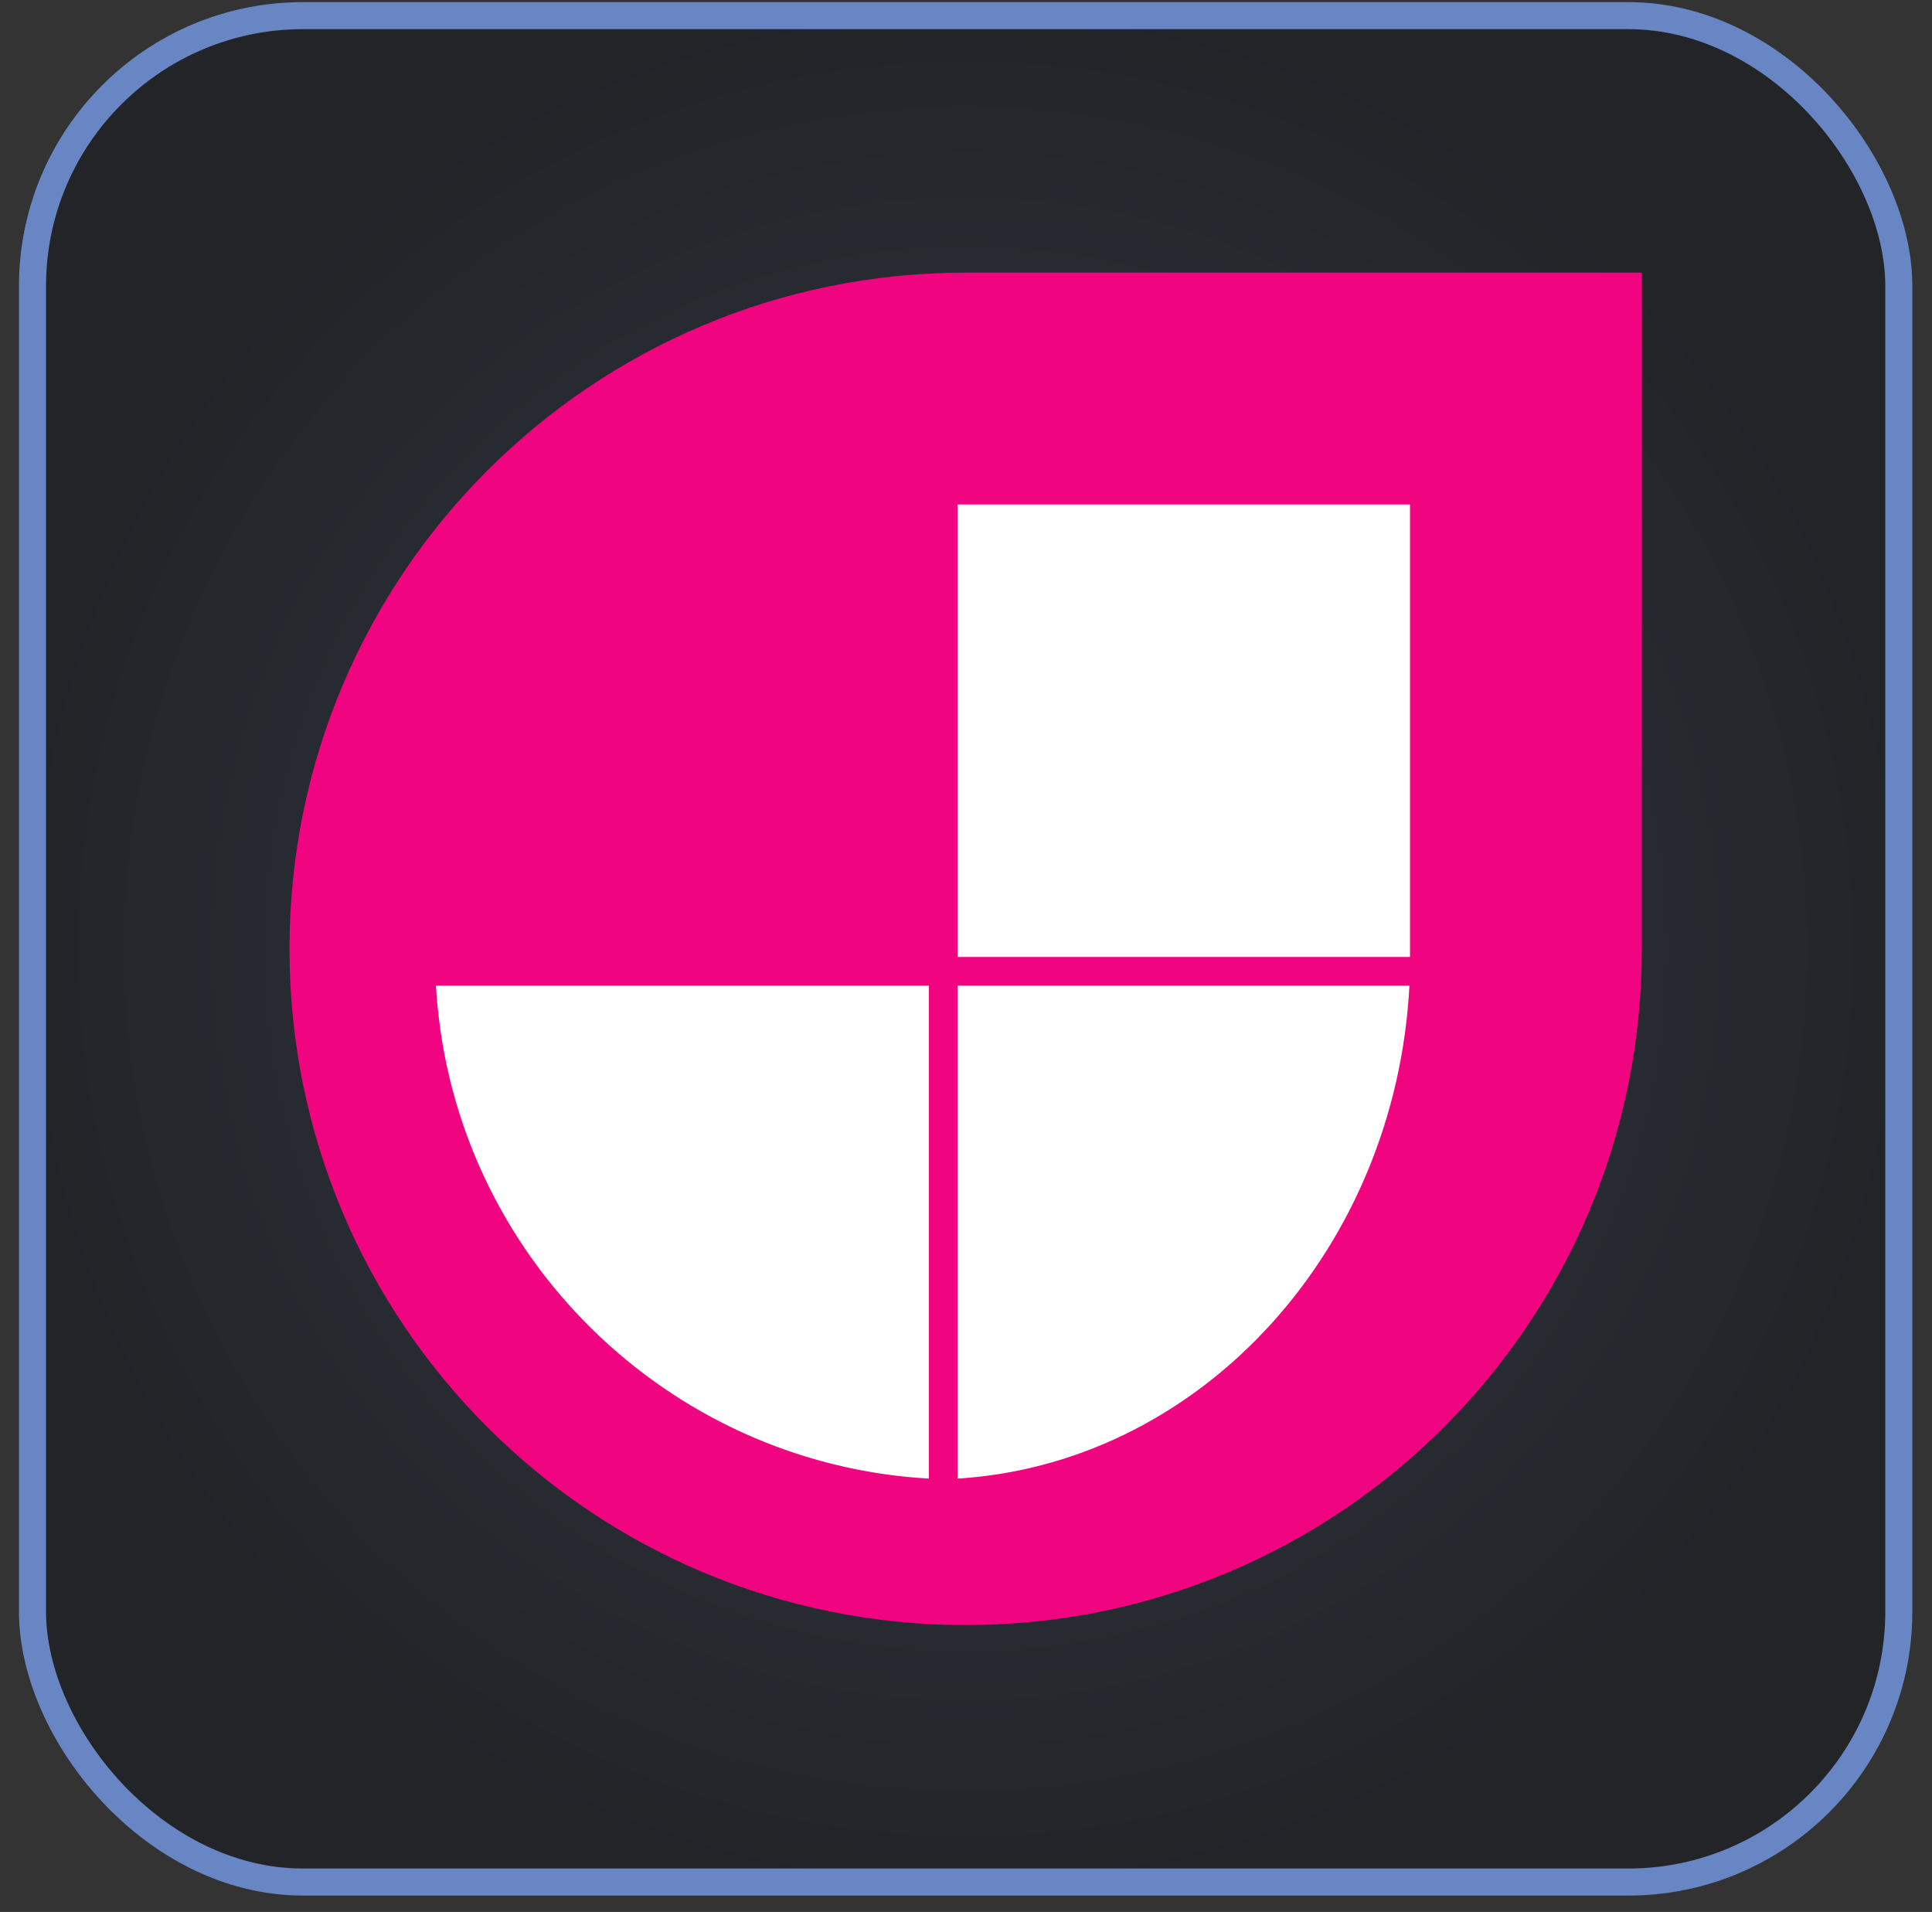 <svg width="96" height="95" viewBox="0 0 96 95" fill="none" xmlns="http://www.w3.org/2000/svg">
<rect x="0" y="0" width="96" height="95" fill="#333333" stroke="none"/>
<rect x="1.615" y="0.777" width="92.736" height="92.736" rx="13.44" fill="url(#paint0_radial_1024_11545)"/>
<rect x="1.615" y="0.777" width="92.736" height="92.736" rx="13.44" stroke="#6886C3" stroke-width="1.344"/>
<path d="M47.984 13.545C29.404 13.545 14.384 28.565 14.384 47.145C14.384 65.724 29.404 80.745 47.984 80.745C66.563 80.745 81.584 65.724 81.584 47.145V13.545H47.984Z" fill="#F0047F"/>
<path d="M46.157 48.973V73.468C33.12 72.723 22.626 62.352 21.688 49.368L21.662 48.973H46.157ZM70.034 48.973C69.352 62.01 59.845 72.504 47.942 73.442L47.581 73.468V48.973H70.034ZM70.063 25.066V47.549H47.581V25.066H70.063Z" fill="white"/>
<defs>
<radialGradient id="paint0_radial_1024_11545" cx="0" cy="0" r="1" gradientUnits="userSpaceOnUse" gradientTransform="translate(47.983 47.145) rotate(90) scale(47.04)">
<stop stop-color="#333944"/>
<stop offset="1" stop-color="#222428"/>
</radialGradient>
</defs>
</svg>
